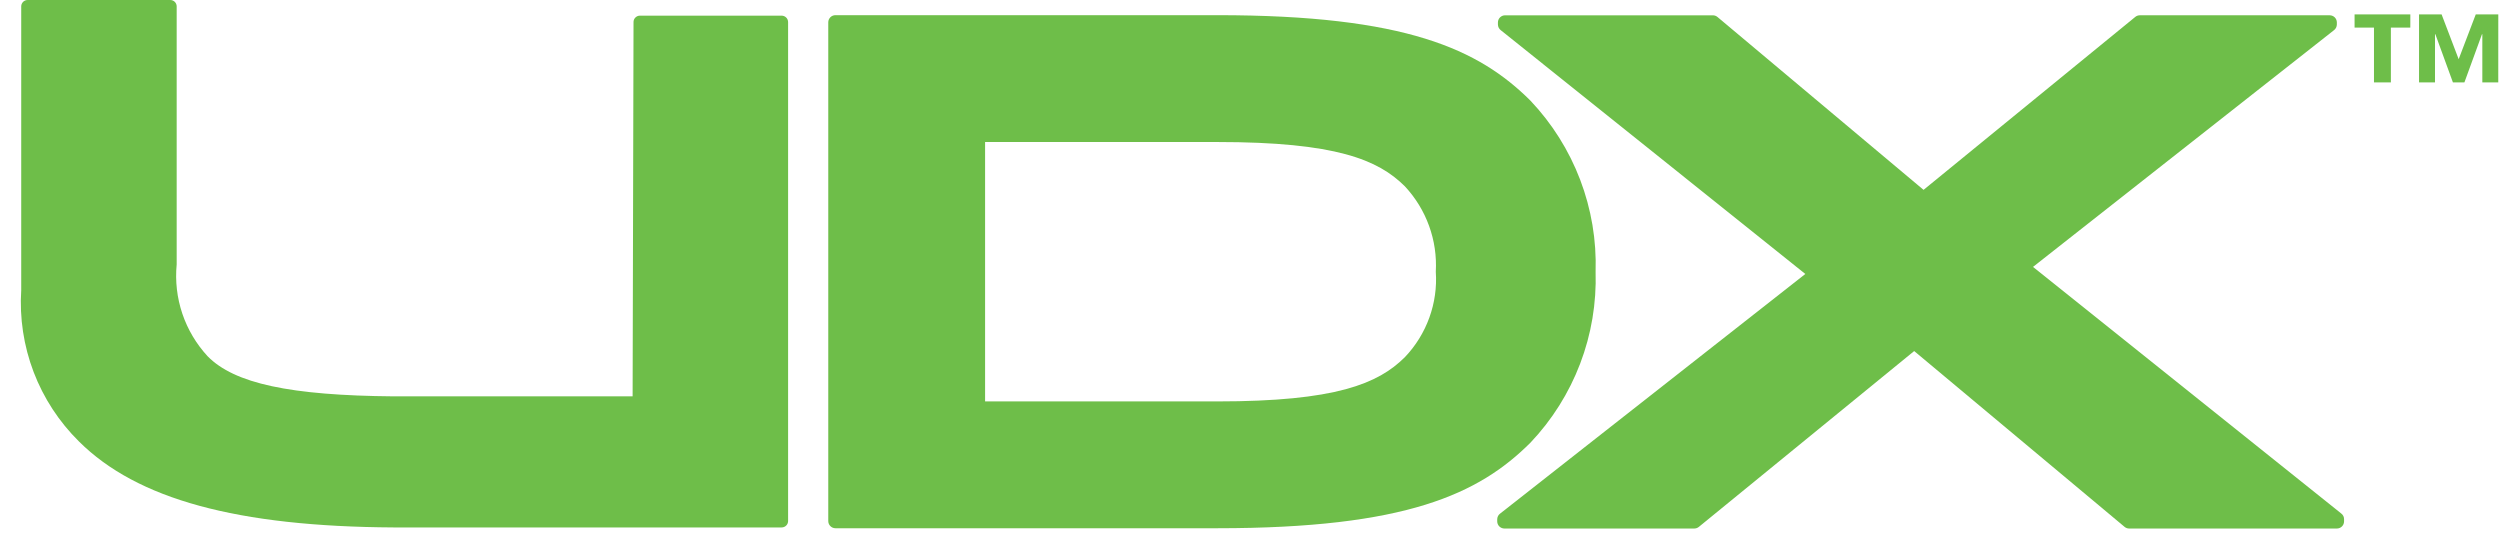 <svg width="88" height="19" viewBox="0 0 88 19" fill="none" xmlns="http://www.w3.org/2000/svg">
    <path d="M27.513 0.551H22.525C22.465 0.551 22.408 0.575 22.366 0.617C22.323 0.659 22.3 0.716 22.3 0.775L22.268 13.952H13.866C10.211 13.921 8.251 13.5 7.309 12.541C6.91 12.109 6.606 11.598 6.418 11.041C6.231 10.485 6.163 9.895 6.219 9.31V0.224C6.219 0.194 6.213 0.165 6.201 0.137C6.19 0.11 6.173 0.085 6.151 0.064C6.13 0.043 6.105 0.027 6.077 0.016C6.049 0.005 6.02 -0 5.99 3.47692e-05H0.972C0.912 0 0.855 0.024 0.813 0.066C0.771 0.108 0.747 0.165 0.747 0.224V10.214C0.685 11.194 0.834 12.177 1.184 13.096C1.535 14.014 2.079 14.848 2.78 15.54C4.826 17.575 8.348 18.536 13.867 18.566H27.513C27.573 18.566 27.63 18.543 27.672 18.502C27.715 18.461 27.739 18.405 27.741 18.346V0.775C27.74 0.746 27.734 0.717 27.723 0.689C27.711 0.662 27.695 0.637 27.674 0.617C27.652 0.596 27.628 0.579 27.6 0.568C27.573 0.557 27.543 0.551 27.513 0.551Z" fill="#6EBE49" />
    <path d="M56.165 9.565C56.2 8.46 56.015 7.359 55.621 6.325C55.227 5.292 54.633 4.346 53.87 3.541C52.055 1.736 49.487 0.534 42.85 0.534H29.408C29.341 0.534 29.277 0.56 29.229 0.607C29.182 0.655 29.155 0.719 29.155 0.785V18.342C29.155 18.375 29.162 18.408 29.174 18.438C29.187 18.469 29.206 18.497 29.229 18.52C29.253 18.543 29.281 18.562 29.311 18.575C29.342 18.587 29.375 18.594 29.408 18.594H42.85C49.492 18.594 52.057 17.39 53.87 15.584C54.632 14.781 55.227 13.835 55.621 12.802C56.015 11.769 56.199 10.669 56.165 9.565ZM50.54 9.565C50.578 10.114 50.5 10.665 50.312 11.183C50.124 11.701 49.831 12.175 49.45 12.574C48.509 13.508 47.026 14.13 42.845 14.13H34.675V4.999H42.845C47.027 4.999 48.509 5.622 49.45 6.557C49.826 6.96 50.116 7.434 50.303 7.95C50.491 8.467 50.571 9.016 50.54 9.565Z" fill="#6EBE49" />
    <path d="M82.411 18.075L71.562 9.395L82.158 1.061C82.188 1.038 82.213 1.008 82.23 0.974C82.247 0.94 82.256 0.902 82.257 0.864V0.789C82.257 0.722 82.23 0.658 82.183 0.611C82.135 0.564 82.071 0.538 82.004 0.538H75.323C75.264 0.538 75.207 0.558 75.162 0.595L67.709 6.683L60.455 0.598C60.41 0.56 60.352 0.539 60.293 0.539H52.98C52.913 0.539 52.849 0.565 52.801 0.612C52.754 0.659 52.727 0.723 52.727 0.79V0.865C52.728 0.903 52.737 0.941 52.754 0.975C52.771 1.009 52.796 1.039 52.826 1.062L63.547 9.644L52.802 18.08C52.771 18.103 52.746 18.133 52.729 18.167C52.712 18.201 52.703 18.239 52.702 18.277V18.352C52.702 18.419 52.729 18.483 52.776 18.53C52.824 18.577 52.888 18.604 52.955 18.604H59.639C59.698 18.603 59.755 18.583 59.8 18.546L67.379 12.357L74.783 18.544C74.829 18.583 74.886 18.604 74.946 18.604H82.259C82.326 18.604 82.39 18.577 82.437 18.53C82.485 18.483 82.511 18.419 82.511 18.352V18.277C82.512 18.238 82.503 18.199 82.486 18.164C82.468 18.129 82.443 18.098 82.411 18.075Z" fill="#6EBE49" />
    <path d="M84.843 0.971H84.159V2.901H83.564V0.971H82.881V0.506H84.844L84.843 0.971ZM87.939 2.901H87.378V1.203H87.366L86.747 2.901H86.343L85.724 1.203H85.712V2.901H85.15V0.506H85.944L86.545 2.084L87.147 0.506H87.94L87.939 2.901Z" fill="#6EBE49" />
</svg>